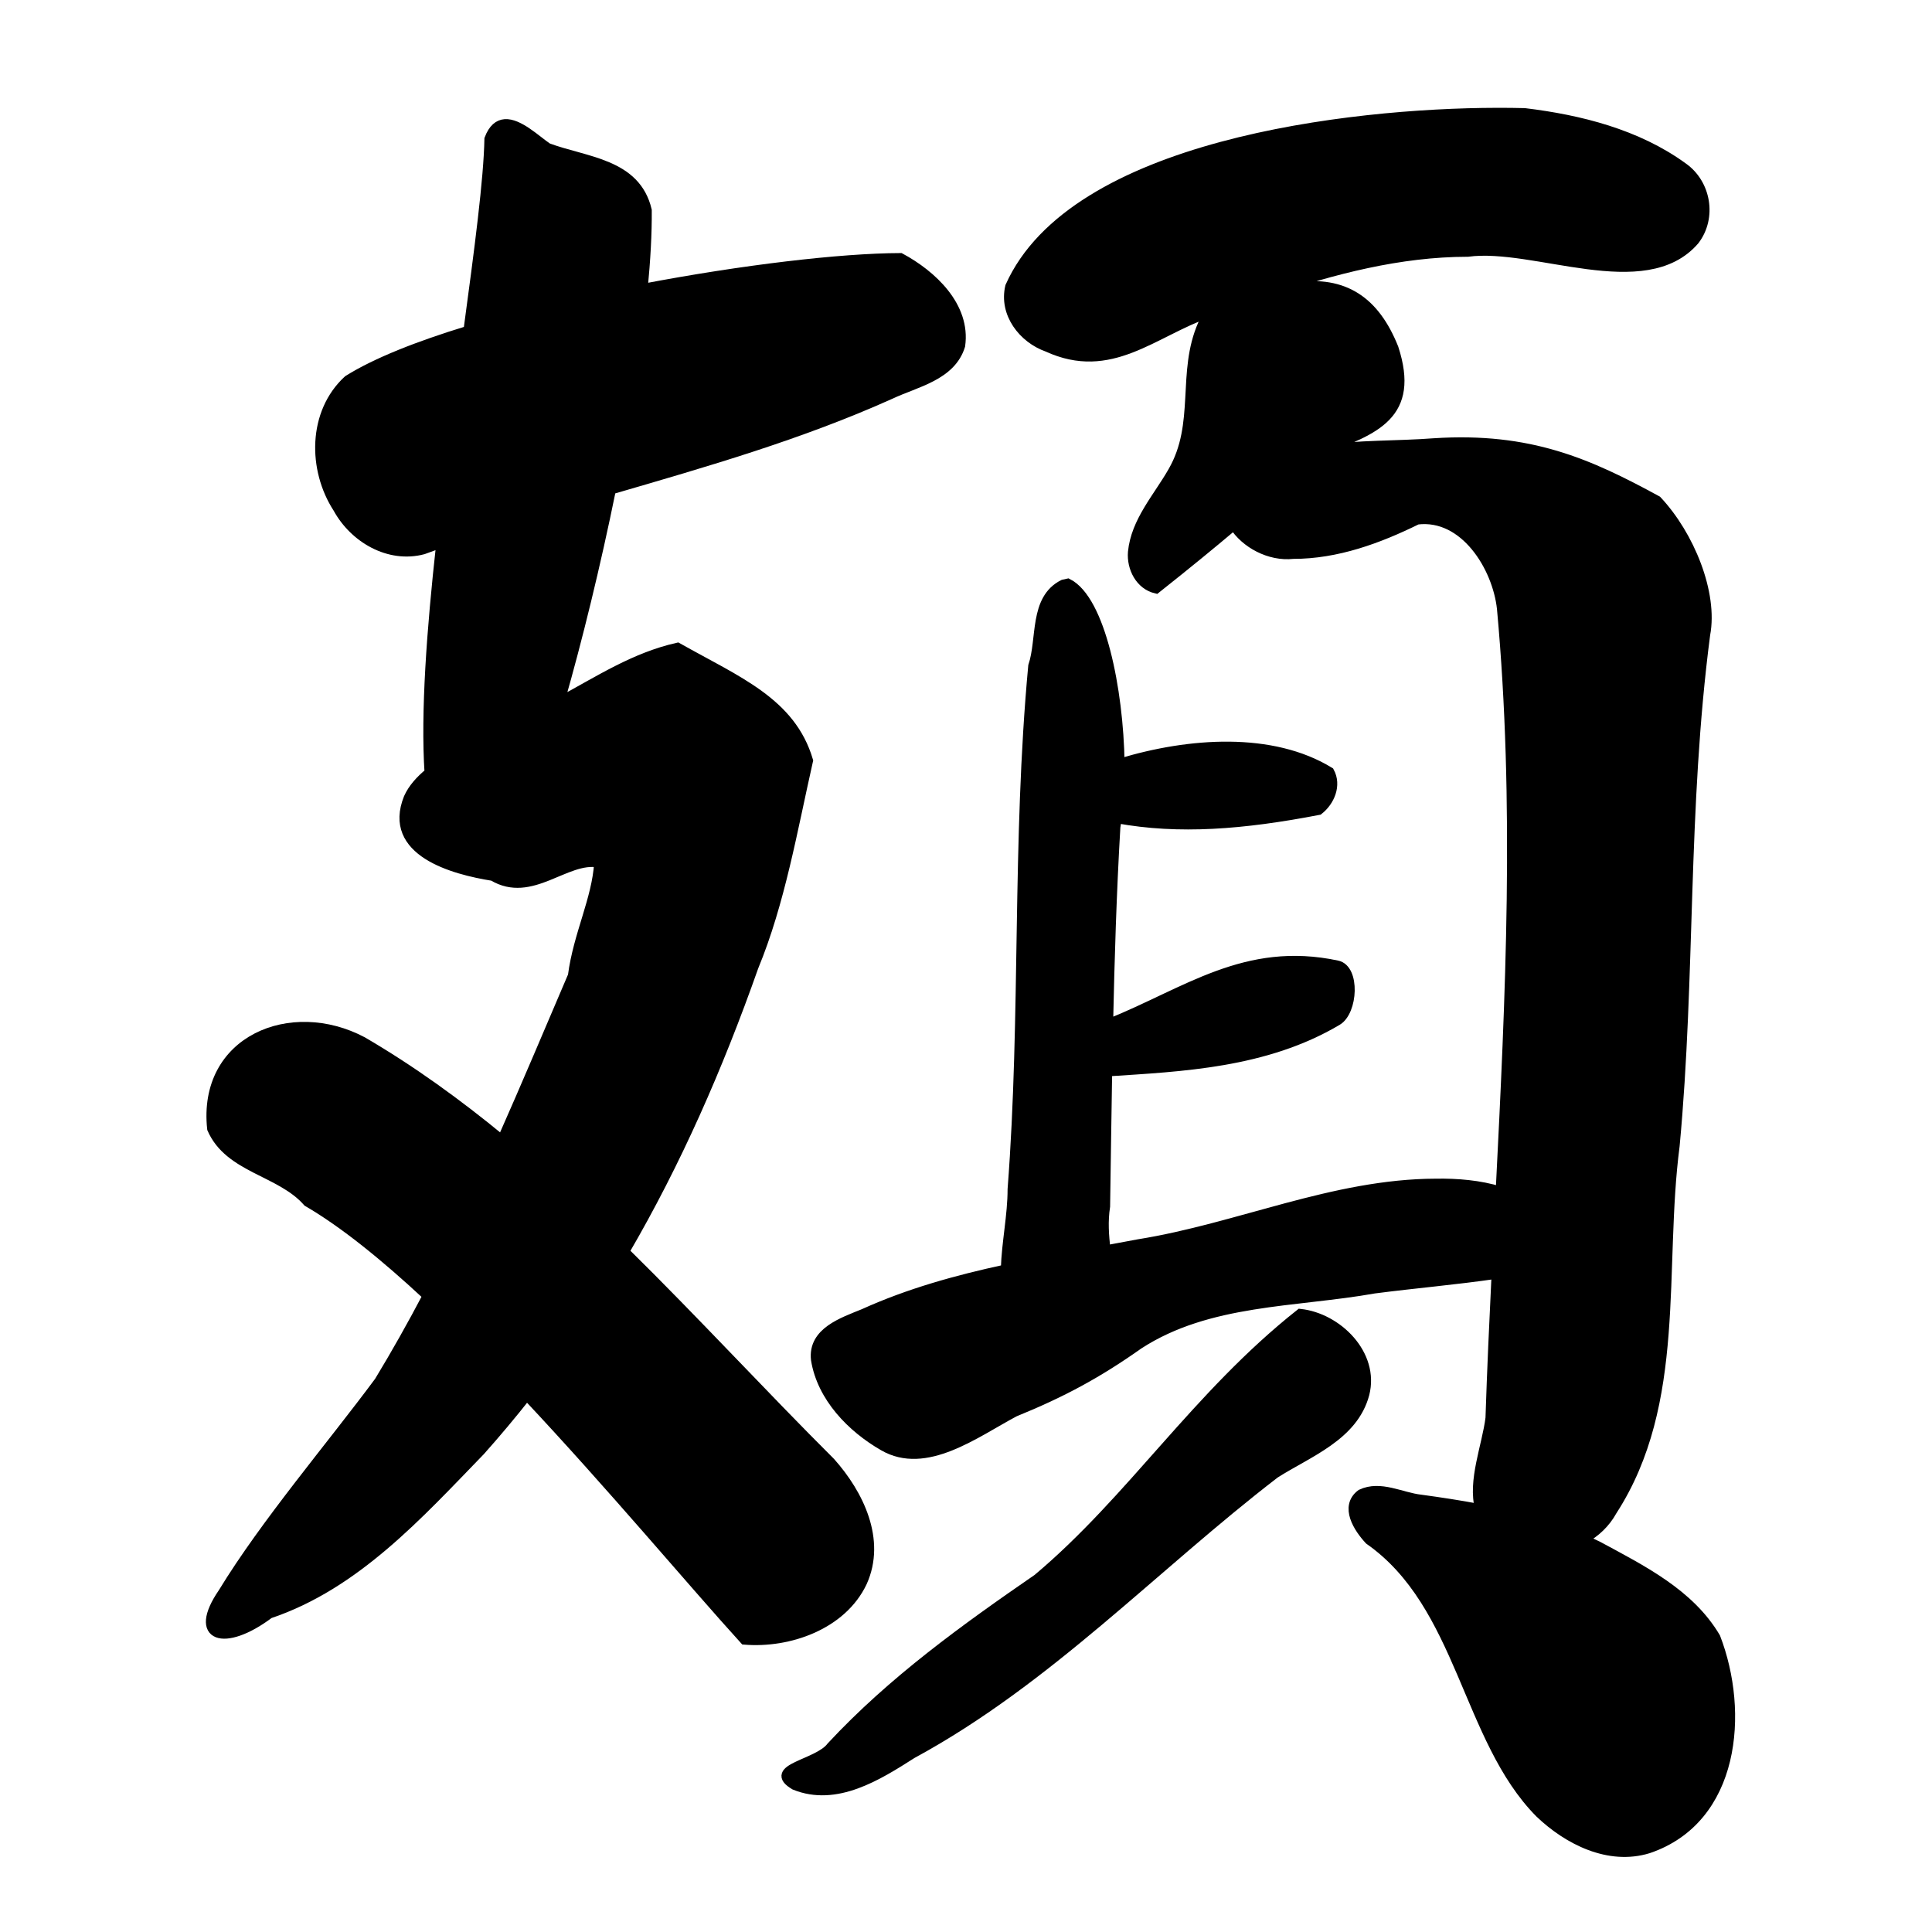 <?xml version="1.0" encoding="UTF-8" standalone="no"?>
<!-- Created with Inkscape (http://www.inkscape.org/) -->

<svg
   xmlns:dc="http://purl.org/dc/elements/1.1/"
   xmlns:cc="http://creativecommons.org/ns#"
   xmlns:rdf="http://www.w3.org/1999/02/22-rdf-syntax-ns#"
   xmlns:svg="http://www.w3.org/2000/svg"
   xmlns="http://www.w3.org/2000/svg"
   xmlns:sodipodi="http://sodipodi.sourceforge.net/DTD/sodipodi-0.dtd"
   xmlns:inkscape="http://www.inkscape.org/namespaces/inkscape"
   width="1000"
   height="1000"
   id="svg3173"
   version="1.1"
   inkscape:version="0.47 r22583"
   sodipodi:docname="980d.svg"
   inkscape:export-filename="E:\chinese\yan\980d.png"
   inkscape:export-xdpi="18.005705"
   inkscape:export-ydpi="18.005705">
  <title
     id="title5695">Kui</title>
  <defs
     id="defs3175">
    <inkscape:perspective
       sodipodi:type="inkscape:persp3d"
       inkscape:vp_x="0 : 526.18109 : 1"
       inkscape:vp_y="0 : 1000 : 0"
       inkscape:vp_z="744.09448 : 526.18109 : 1"
       inkscape:persp3d-origin="372.04724 : 350.78739 : 1"
       id="perspective3181" />
    <inkscape:perspective
       id="perspective3191"
       inkscape:persp3d-origin="0.5 : 0.33333333 : 1"
       inkscape:vp_z="1 : 0.5 : 1"
       inkscape:vp_y="0 : 1000 : 0"
       inkscape:vp_x="0 : 0.5 : 1"
       sodipodi:type="inkscape:persp3d" />
    <inkscape:perspective
       id="perspective4006"
       inkscape:persp3d-origin="0.5 : 0.33333333 : 1"
       inkscape:vp_z="1 : 0.5 : 1"
       inkscape:vp_y="0 : 1000 : 0"
       inkscape:vp_x="0 : 0.5 : 1"
       sodipodi:type="inkscape:persp3d" />
    <inkscape:perspective
       id="perspective4034"
       inkscape:persp3d-origin="0.5 : 0.33333333 : 1"
       inkscape:vp_z="1 : 0.5 : 1"
       inkscape:vp_y="0 : 1000 : 0"
       inkscape:vp_x="0 : 0.5 : 1"
       sodipodi:type="inkscape:persp3d" />
    <inkscape:perspective
       id="perspective4081"
       inkscape:persp3d-origin="0.5 : 0.33333333 : 1"
       inkscape:vp_z="1 : 0.5 : 1"
       inkscape:vp_y="0 : 1000 : 0"
       inkscape:vp_x="0 : 0.5 : 1"
       sodipodi:type="inkscape:persp3d" />
    <inkscape:perspective
       id="perspective4147"
       inkscape:persp3d-origin="0.5 : 0.33333333 : 1"
       inkscape:vp_z="1 : 0.5 : 1"
       inkscape:vp_y="0 : 1000 : 0"
       inkscape:vp_x="0 : 0.5 : 1"
       sodipodi:type="inkscape:persp3d" />
    <inkscape:perspective
       id="perspective3737"
       inkscape:persp3d-origin="0.5 : 0.33333333 : 1"
       inkscape:vp_z="1 : 0.5 : 1"
       inkscape:vp_y="0 : 1000 : 0"
       inkscape:vp_x="0 : 0.5 : 1"
       sodipodi:type="inkscape:persp3d" />
    <inkscape:perspective
       id="perspective3750"
       inkscape:persp3d-origin="0.5 : 0.33333333 : 1"
       inkscape:vp_z="1 : 0.5 : 1"
       inkscape:vp_y="0 : 1000 : 0"
       inkscape:vp_x="0 : 0.5 : 1"
       sodipodi:type="inkscape:persp3d" />
    <inkscape:perspective
       id="perspective3778"
       inkscape:persp3d-origin="0.5 : 0.33333333 : 1"
       inkscape:vp_z="1 : 0.5 : 1"
       inkscape:vp_y="0 : 1000 : 0"
       inkscape:vp_x="0 : 0.5 : 1"
       sodipodi:type="inkscape:persp3d" />
    <inkscape:perspective
       id="perspective5705"
       inkscape:persp3d-origin="0.5 : 0.33333333 : 1"
       inkscape:vp_z="1 : 0.5 : 1"
       inkscape:vp_y="0 : 1000 : 0"
       inkscape:vp_x="0 : 0.5 : 1"
       sodipodi:type="inkscape:persp3d" />
  </defs>
  <sodipodi:namedview
     id="base"
     pagecolor="#ffffff"
     bordercolor="#666666"
     borderopacity="1.0"
     inkscape:pageopacity="0.0"
     inkscape:pageshadow="2"
     inkscape:zoom="0.49497475"
     inkscape:cx="658.06019"
     inkscape:cy="531.7752"
     inkscape:document-units="px"
     inkscape:current-layer="layer1"
     showgrid="false"
     inkscape:window-width="1440"
     inkscape:window-height="840"
     inkscape:window-x="-4"
     inkscape:window-y="-4"
     inkscape:window-maximized="1" />
  <g
     inkscape:label="Layer 1"
     inkscape:groupmode="layer"
     id="layer1"
     transform="translate(0,-52.362)">
    <g
       transform="matrix(4.761,0,0,4.761,-464.327,-930.64)"
       id="g3037"
       style="fill:none;fill-opacity:1">
      <path
         style="fill:#000000;stroke:#000000;stroke-width:4.761px;stroke-linecap:butt;stroke-linejoin:miter;stroke-opacity:1;fill-opacity:1"
         d="M 261.344 64.062 C 258.081 64.309 255.219 66.488 253.156 71.906 C 252.771 92.807 247.994 129.129 242.312 171.062 C 216.544 178.915 194.562 187.59 180.125 196.656 C 161.663 213.599 161.697 243.033 174.781 263.156 C 183.241 278.629 201.301 289.321 219.094 284.594 C 222.13 283.465 225.172 282.371 228.219 281.281 C 223.259 326.123 220.132 368.835 222.156 399.969 C 217.55 403.778 213.647 408.009 211.375 413.062 C 200.138 440.997 234.551 450.349 255.125 453.625 C 275.137 465.614 292.777 443.665 309.969 446.719 C 308.82 465.665 299.176 483.711 296.375 505.125 C 284.309 533.304 272.354 561.772 259.812 590.031 C 236.959 571.206 213.1 553.918 187.719 539.094 C 150.782 519.491 104.648 538.319 109.625 584.375 C 118.648 605.057 145.206 606.269 159.188 622.281 C 178.028 633.247 199.227 650.464 221.156 670.844 C 213.268 685.844 204.98 700.614 196.188 715.094 C 171.276 748.704 137.273 788.47 115.312 824.5 C 99.221 847.912 116.094 853.056 139.469 835.5 C 184.162 820.484 216.779 784.136 248.719 751.188 C 257.08 741.813 265.061 732.278 272.719 722.562 C 316.661 769.343 358.494 819.458 385.375 849.031 C 408.492 850.968 436.058 841.253 446.5 819.094 C 456.381 797.2 444.751 773.389 430.031 756.906 C 394.642 721.624 359.866 683.79 323.406 647.906 C 350.308 601.794 371.903 552.59 390.281 500.5 C 404.034 467.184 410.394 429.802 418.531 393.719 C 409.563 363.443 381.809 352.577 350.781 335.094 C 328.516 340.127 310.455 351.973 289.906 363.094 C 299.016 331.388 308.526 292.598 316.469 253.531 C 365.329 239.296 414.224 225.292 461.062 204.219 C 474.196 198.023 492.429 194.676 497.281 178.938 C 500.205 158.56 482.538 142.195 466.156 133.375 C 435.052 133.484 384.234 139.506 332.938 149.281 C 334.376 134.399 335.128 120.701 335.031 108.844 C 329.288 84.373 303.21 83.74 283.531 76.406 C 277.54 72.313 268.523 63.519 261.344 64.062 z "
         transform="matrix(0.21,0,0,0.21,97.528,206.472)"
         id="path8786" />
      <path
         style="fill:#000000;stroke:#000000;stroke-width:4.761px;stroke-linecap:butt;stroke-linejoin:miter;stroke-opacity:1;fill-opacity:1"
         d="M 774.875 58.188 C 698.28 58.355 555.57 74.846 522.781 148.312 C 519.47 162.273 529.491 175.275 542.25 179.781 C 574.924 194.765 596.759 172.171 625.75 161.938 C 627.649 161.237 629.564 160.541 631.469 159.844 C 628.174 161.982 625.166 164.57 622.562 167.781 C 611.414 192.967 621.346 219.312 607 244.094 C 599.359 257.492 587.863 269.852 586.312 285.812 C 585.635 293.955 590.095 302.921 598.531 304.875 C 614.297 292.369 627.086 281.899 638.75 272.062 C 644.511 281.23 657.124 288.318 669.469 286.938 C 692.064 286.971 713.742 278.997 733.688 269.156 C 758.112 266.178 775.002 293.473 777.344 315.062 C 786.588 415.492 781.79 516.087 776.688 616.625 C 765.985 613.31 754.257 612.382 743.344 612.562 C 690.316 612.712 641.115 635.658 589.344 643.938 C 583.764 645.01 578.169 646.039 572.562 647.062 C 571.628 639.602 571.133 632.121 572.312 624.531 C 572.683 601.313 572.976 578.07 573.375 554.844 C 611.538 552.338 655 550.614 692.312 528.5 C 700.587 523.596 701.719 501.632 692.312 499.625 C 644.787 489.484 614.151 513.751 573.875 529.906 C 574.597 495.979 575.648 462.087 577.625 428.219 C 577.882 426.816 578.101 425.324 578.312 423.812 C 610.296 429.678 643.482 427.052 682.688 419.5 C 688.558 414.913 692.153 406.505 688.344 399.5 C 658.572 381.238 615.818 384.11 579.812 395.062 C 579.199 356.831 569.885 310.552 552.844 301.906 L 550.438 302.438 C 535.054 310.121 539.403 330.826 534.688 344.75 C 526.165 436.29 530.932 525.361 524 615.656 C 524.011 629.101 520.911 643.258 520.5 657.031 C 495.353 662.464 470.592 669.294 447.031 679.969 C 436.405 684.339 420.562 689.413 422.219 703.906 C 425.362 723.339 440.735 739.181 457.281 748.688 C 479.238 761.459 504.85 741.924 525.25 731.062 C 549.858 721.055 568.272 711.138 589.594 696.062 C 625.67 672.646 670.508 674.54 711.375 667.25 C 732.408 664.518 753.583 662.728 774.562 659.656 C 773.35 684.482 772.211 709.316 771.406 734.125 C 769.658 748.33 762.05 766.748 766 781 C 755.891 779.088 745.725 777.533 735.594 776.156 C 725.361 775.035 714.682 768.631 704.594 773.375 C 695.789 780.01 703.182 791.241 708.812 797.281 C 756.752 830.822 758.985 900.198 797.031 938.656 C 811.658 952.645 832.835 963.395 853.344 957.094 C 898.486 941.794 903.209 886.415 888.25 847.656 C 874.801 824.869 850.077 812.619 827.625 800.469 C 825.054 799.182 822.466 797.965 819.844 796.812 C 825.962 793.508 831.231 788.604 834.781 782.125 C 871.006 726.154 858.892 656.673 867.156 593.188 C 875.428 505.191 871.157 419.045 882.969 328.5 C 887.042 307.111 874.801 276.997 857.906 259.031 C 822.558 239.749 792.011 226.038 742.406 229.25 C 723.602 230.707 703.08 230.041 683.906 232.938 C 712.233 222.603 732.782 214.698 721.625 180.25 C 711.897 155.83 695.924 144.957 670.656 148.562 C 666.205 149.27 661.587 149.938 656.969 150.812 C 690.29 139.54 724.552 130.572 759.844 130.531 C 794.43 125.867 851.513 154.412 877.344 124.469 C 886.435 112.625 883.42 94.989 871.281 86.5 C 847.554 69.272 818.018 61.82 789.281 58.344 C 784.815 58.222 779.981 58.176 774.875 58.188 z M 673.062 679.969 C 619.315 722.524 585.887 776.222 537.094 817.188 C 499.748 842.918 461.86 870.143 430.281 904.125 C 423.492 913.325 396.405 915.399 411.375 924.25 C 432.926 933.012 454.544 919.285 472.219 908.031 C 542.582 869.866 597.296 811.184 660.125 762.906 C 677.358 751.933 700.738 743.519 706.531 721.688 C 711.794 701.136 692.456 682.067 673.062 679.969 z "
         transform="matrix(0.21,0,0,0.21,97.528,206.472)"
         id="path8798" />
    </g>
  </g>
</svg>
